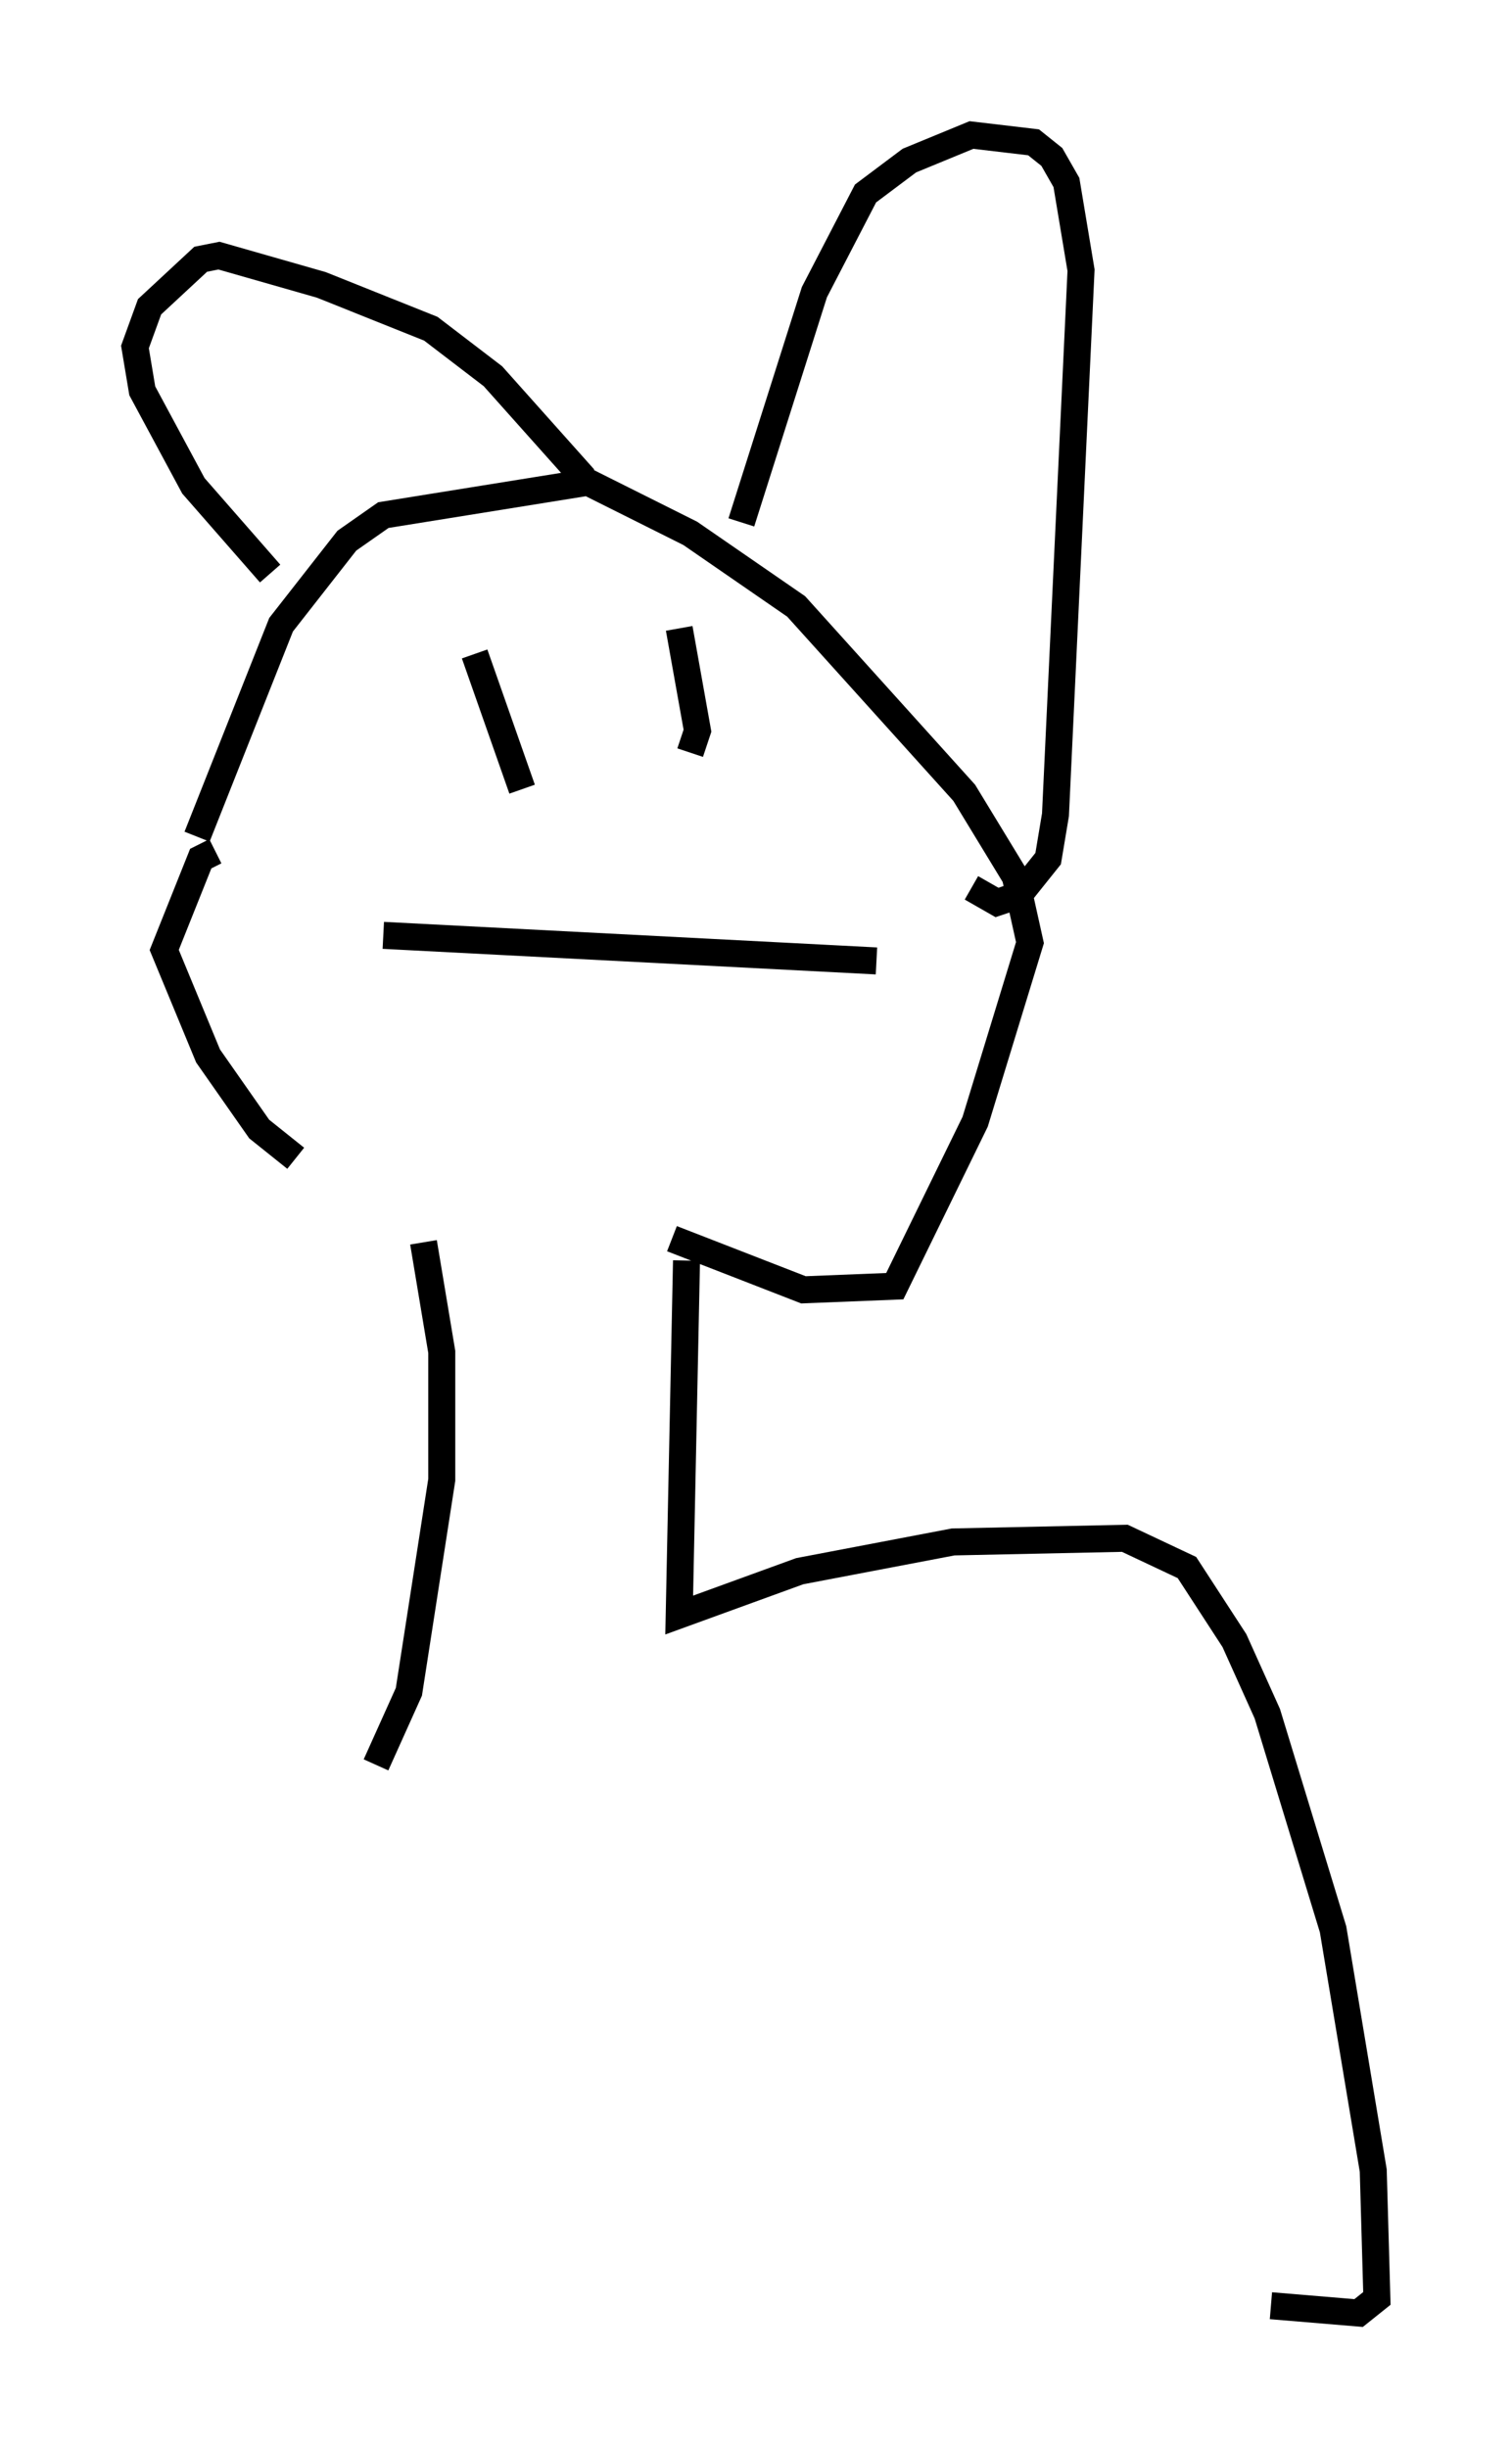 <?xml version="1.0" encoding="utf-8" ?>
<svg baseProfile="full" height="90.649" version="1.1" width="56.008" xmlns="http://www.w3.org/2000/svg" xmlns:ev="http://www.w3.org/2001/xml-events" xmlns:xlink="http://www.w3.org/1999/xlink"><defs /><rect fill="white" height="90.649" width="56.008" x="0" y="0" /><path d="M16.231, 45.324 m-5.277, -2.436 l-1.353, -1.083 -1.894, -2.706 l-1.624, -3.924 1.353, -3.383 l0.541, -0.271 m-0.677, -0.541 l3.112, -7.848 2.436, -3.112 l1.353, -0.947 7.578, -1.218 l3.789, 1.894 3.924, 2.706 l6.225, 6.901 1.894, 3.112 l0.541, 2.436 -2.03, 6.631 l-2.977, 6.089 -3.383, 0.135 l-4.871, -1.894 m-14.885, -24.628 l-2.842, -3.248 -1.894, -3.518 l-0.271, -1.624 0.541, -1.488 l1.894, -1.759 0.677, -0.135 l3.789, 1.083 4.059, 1.624 l2.3, 1.759 3.383, 3.789 m5.548, 2.165 l0.0, 0.0 m0.0, 0.0 m4.736, -10.555 l0.0, 0.0 m-4.465, 10.013 l2.706, -8.525 1.894, -3.654 l1.624, -1.218 2.3, -0.947 l2.3, 0.271 0.677, 0.541 l0.541, 0.947 0.541, 3.248 l-0.947, 20.162 -0.271, 1.624 l-1.083, 1.353 -0.812, 0.271 l-0.947, -0.541 m-21.786, 1.759 l18.268, 0.947 m-14.885, -11.367 l1.759, 5.007 m5.819, -5.954 l0.677, 3.789 -0.271, 0.812 m-9.878, 18.132 l0.677, 4.059 0.0, 4.736 l-1.218, 7.848 -1.218, 2.706 m11.502, -18.674 l-0.271, 13.126 4.465, -1.624 l5.683, -1.083 6.36, -0.135 l2.3, 1.083 1.759, 2.706 l1.218, 2.706 2.436, 7.984 l1.488, 8.931 0.135, 4.736 l-0.677, 0.541 -3.248, -0.271 " fill="none" stroke="black" stroke-width="1" /></svg>